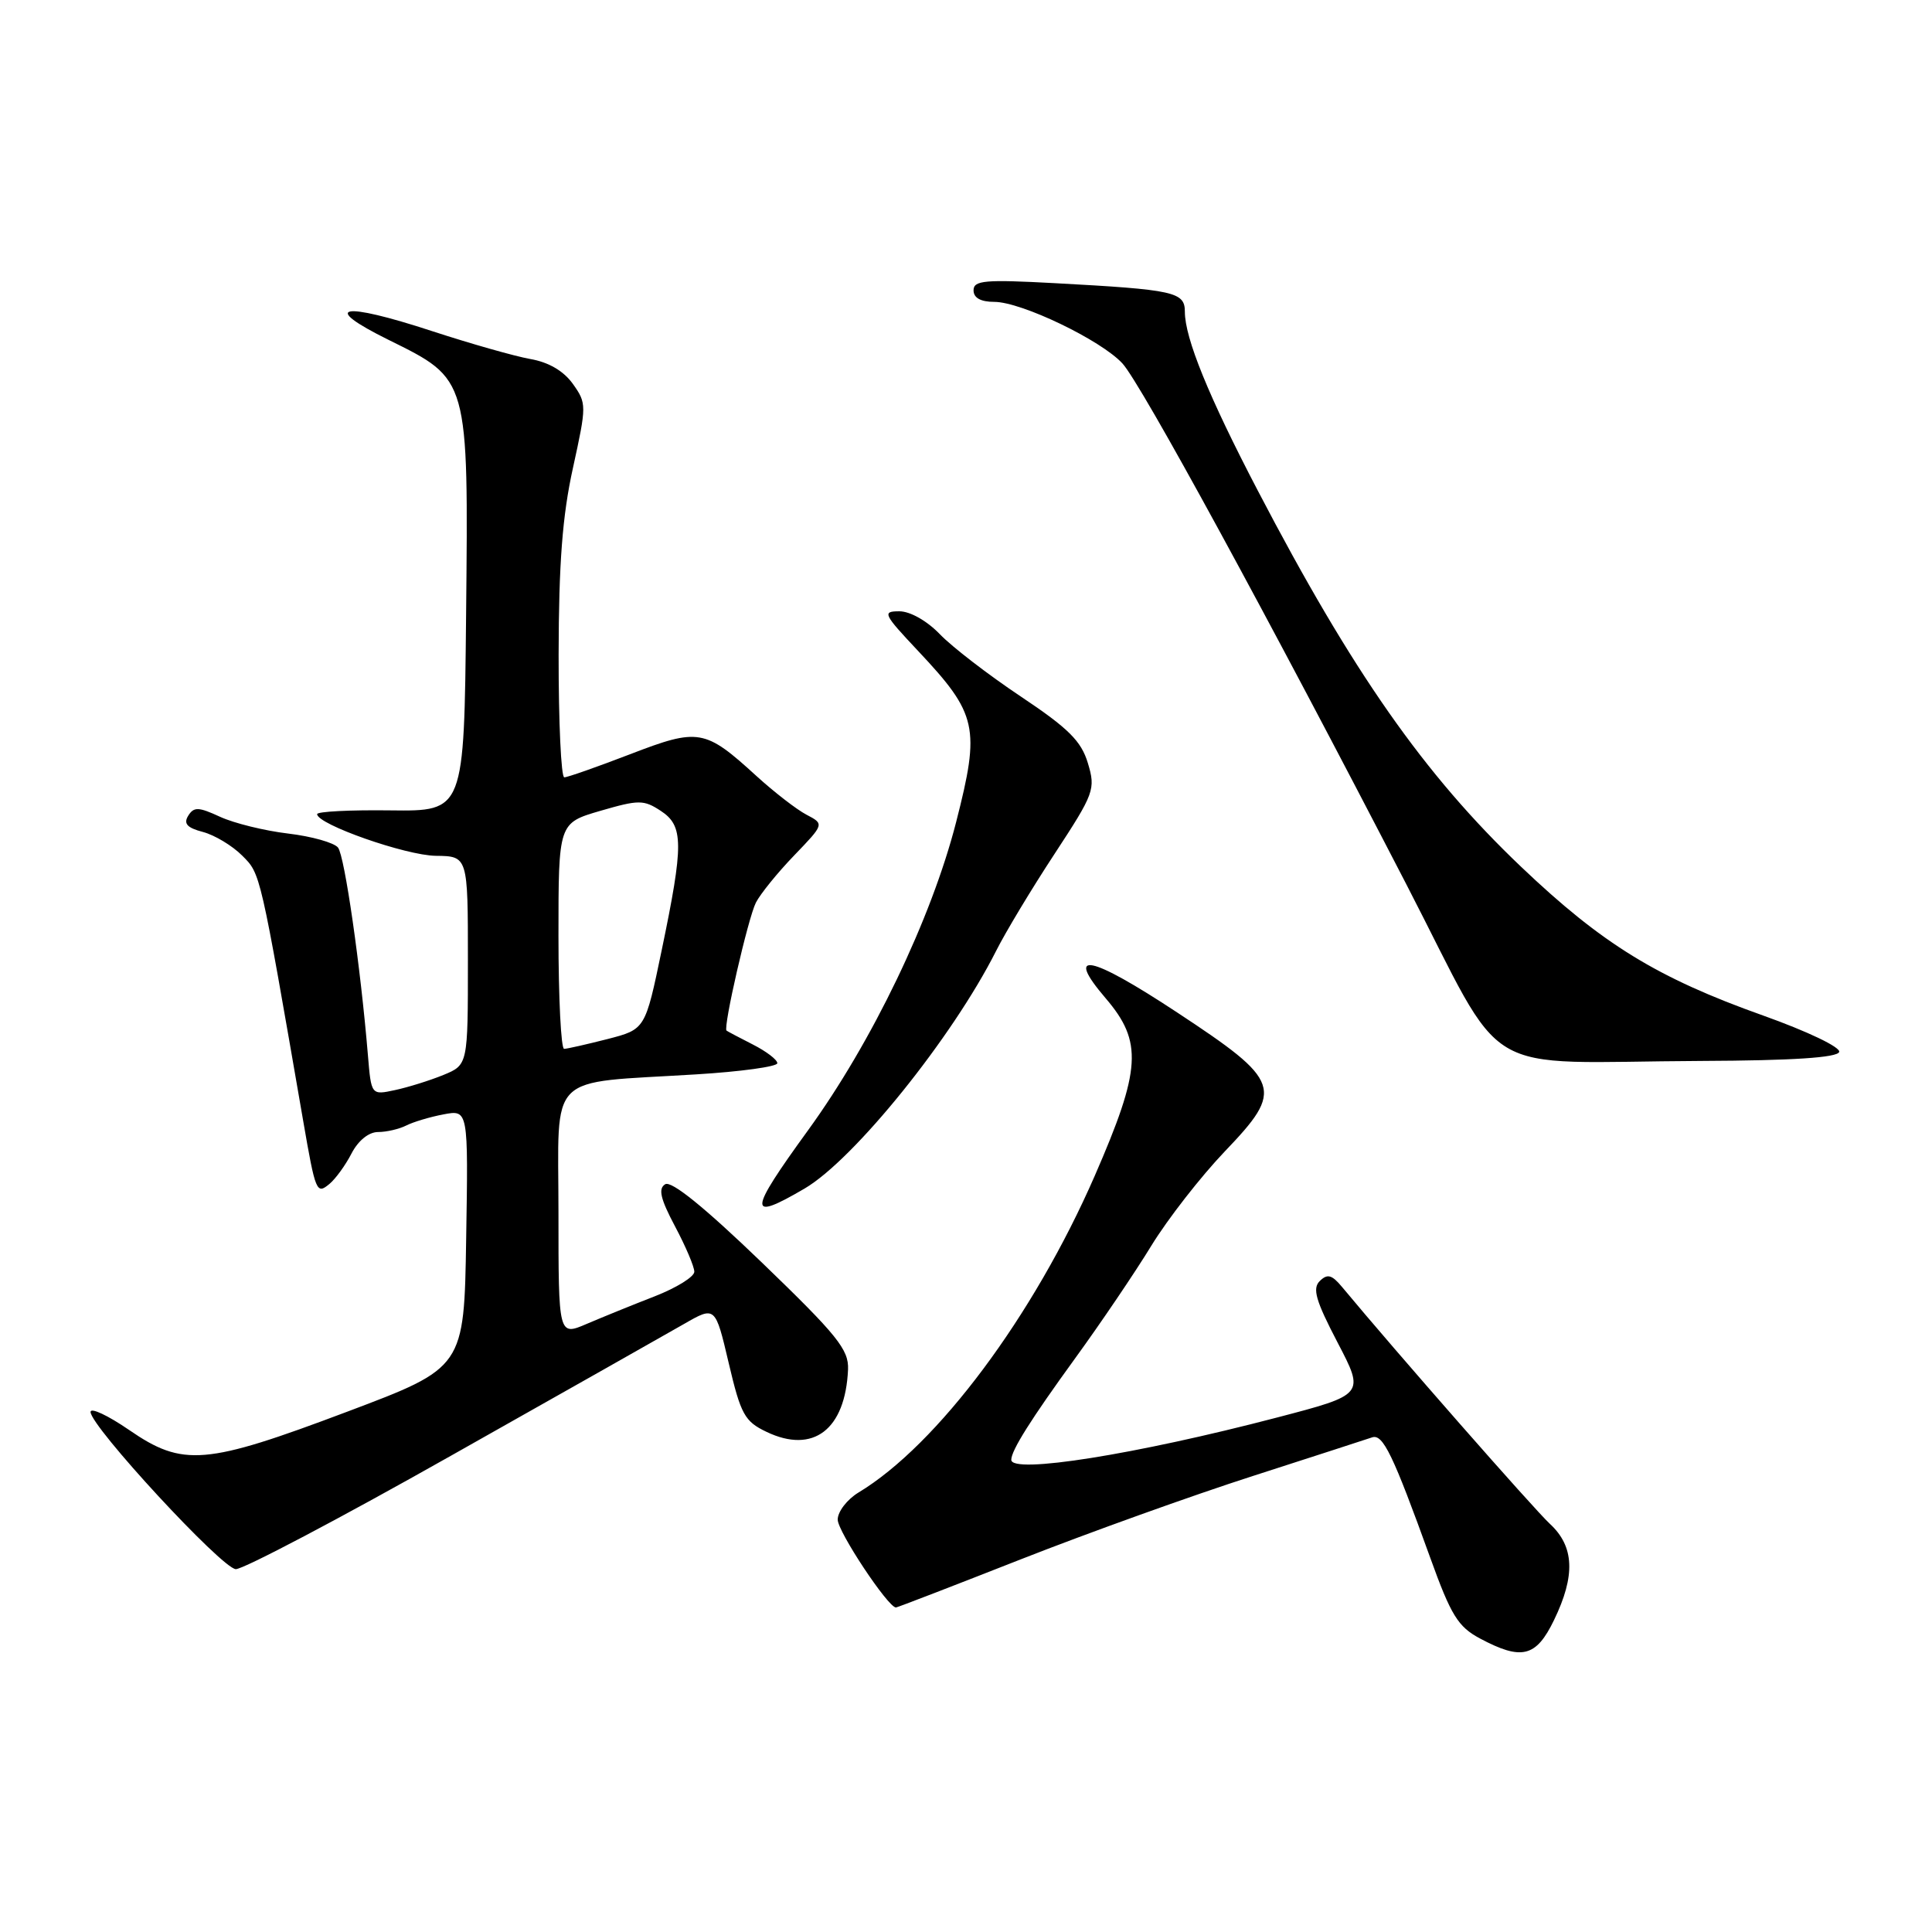 <?xml version="1.0" encoding="UTF-8" standalone="no"?>
<!DOCTYPE svg PUBLIC "-//W3C//DTD SVG 1.1//EN" "http://www.w3.org/Graphics/SVG/1.1/DTD/svg11.dtd" >
<svg xmlns="http://www.w3.org/2000/svg" xmlns:xlink="http://www.w3.org/1999/xlink" version="1.1" viewBox="0 0 256 256">
 <g >
 <path fill="currentColor"
d=" M 205.91 214.68 C 208.78 208.77 208.61 204.91 205.37 201.92 C 203.25 199.96 184.91 179.06 177.82 170.52 C 176.48 168.91 175.89 168.75 174.88 169.74 C 173.87 170.73 174.34 172.34 177.23 177.88 C 180.84 184.79 180.84 184.79 169.17 187.84 C 150.48 192.73 134.00 195.35 134.00 193.43 C 134.00 192.19 136.58 188.09 142.45 180.00 C 145.85 175.32 150.40 168.60 152.56 165.06 C 154.73 161.52 159.11 155.90 162.30 152.56 C 170.18 144.33 169.82 143.28 156.00 134.17 C 144.37 126.50 140.99 125.83 146.51 132.28 C 151.44 138.04 151.22 141.67 145.06 155.80 C 136.94 174.40 124.22 191.46 113.75 197.77 C 112.24 198.69 111.00 200.30 111.00 201.36 C 111.00 202.94 117.67 213.00 118.72 213.00 C 118.89 213.00 126.34 210.13 135.26 206.62 C 144.19 203.11 158.03 198.14 166.00 195.58 C 173.97 193.01 181.09 190.71 181.81 190.46 C 183.25 189.97 184.58 192.74 189.51 206.40 C 192.27 214.06 193.19 215.55 196.11 217.11 C 201.63 220.05 203.54 219.58 205.91 214.68 Z  M 59.74 192.90 C 74.46 184.60 88.36 176.74 90.64 175.43 C 94.78 173.05 94.78 173.05 96.56 180.62 C 98.16 187.43 98.67 188.35 101.57 189.73 C 107.77 192.69 112.02 189.43 112.37 181.46 C 112.48 178.83 110.96 176.94 100.94 167.28 C 93.36 159.98 88.96 156.41 88.14 156.92 C 87.19 157.50 87.51 158.85 89.44 162.49 C 90.85 165.14 92.00 167.84 92.00 168.51 C 92.00 169.18 89.64 170.64 86.75 171.77 C 83.86 172.89 79.81 174.54 77.75 175.42 C 74.00 177.03 74.00 177.03 74.00 160.64 C 74.00 141.80 72.21 143.60 92.25 142.36 C 98.16 142.00 103.00 141.33 103.00 140.88 C 103.00 140.42 101.54 139.31 99.75 138.40 C 97.96 137.49 96.39 136.66 96.27 136.56 C 95.79 136.17 99.13 121.63 100.16 119.60 C 100.75 118.45 103.03 115.63 105.23 113.35 C 109.23 109.19 109.23 109.19 106.86 107.95 C 105.56 107.27 102.59 104.97 100.25 102.84 C 93.40 96.58 92.58 96.44 83.49 99.94 C 79.12 101.62 75.20 103.00 74.77 103.00 C 74.35 103.00 74.01 95.69 74.02 86.75 C 74.04 74.65 74.52 68.33 75.92 62.00 C 77.74 53.70 77.74 53.45 75.91 50.87 C 74.69 49.16 72.70 47.99 70.26 47.57 C 68.19 47.20 62.35 45.54 57.27 43.88 C 45.20 39.92 42.31 40.50 51.50 45.04 C 62.16 50.31 62.07 49.99 61.76 81.50 C 61.50 107.50 61.50 107.50 51.75 107.38 C 46.39 107.31 42.01 107.53 42.02 107.88 C 42.05 109.24 53.76 113.35 57.75 113.40 C 62.00 113.45 62.00 113.45 62.00 127.27 C 62.00 141.10 62.00 141.10 58.75 142.44 C 56.96 143.17 54.08 144.07 52.35 144.44 C 49.19 145.12 49.19 145.12 48.75 139.81 C 47.78 128.11 45.67 113.43 44.79 112.31 C 44.28 111.66 41.30 110.82 38.18 110.45 C 35.06 110.08 31.00 109.08 29.16 108.23 C 26.30 106.91 25.69 106.89 24.94 108.09 C 24.29 109.14 24.79 109.69 26.89 110.24 C 28.44 110.65 30.79 112.06 32.10 113.38 C 34.54 115.82 34.44 115.39 40.17 148.50 C 41.81 157.98 41.94 158.30 43.65 156.88 C 44.47 156.20 45.79 154.38 46.59 152.82 C 47.47 151.13 48.86 150.00 50.09 150.00 C 51.21 150.00 52.89 149.61 53.82 149.14 C 54.74 148.67 56.97 148.00 58.77 147.66 C 62.05 147.04 62.05 147.04 61.77 164.13 C 61.50 181.22 61.50 181.22 46.00 187.06 C 27.22 194.14 24.24 194.39 17.11 189.48 C 14.30 187.55 12.00 186.47 12.00 187.09 C 12.00 189.00 29.40 207.83 31.24 207.92 C 32.20 207.96 45.03 201.21 59.74 192.90 Z  M 106.61 157.49 C 113.18 153.64 126.20 137.48 131.99 126.00 C 133.23 123.53 136.72 117.73 139.75 113.12 C 145.00 105.11 145.19 104.58 144.15 101.12 C 143.27 98.19 141.58 96.51 135.26 92.29 C 130.96 89.42 126.14 85.71 124.54 84.04 C 122.84 82.27 120.60 81.00 119.17 81.00 C 116.87 81.00 117.04 81.35 121.65 86.25 C 129.52 94.62 129.91 96.37 126.69 108.94 C 123.42 121.72 115.54 138.11 107.04 149.81 C 99.11 160.74 99.04 161.92 106.61 157.49 Z  M 243.70 139.39 C 243.91 138.77 239.52 136.67 233.64 134.57 C 219.57 129.56 212.32 125.10 201.56 114.86 C 188.72 102.64 179.22 89.07 166.66 65.00 C 160.15 52.54 157.00 44.80 157.00 41.31 C 157.00 38.68 155.63 38.38 139.75 37.52 C 130.51 37.02 129.00 37.15 129.00 38.47 C 129.00 39.47 129.95 40.00 131.75 40.00 C 135.34 40.00 145.89 45.07 148.73 48.16 C 151.19 50.83 168.12 81.90 186.36 117.20 C 199.95 143.51 195.28 140.72 225.42 140.58 C 237.55 140.53 243.45 140.14 243.70 139.39 Z  M 74.00 124.03 C 74.00 109.06 74.00 109.06 79.55 107.44 C 84.64 105.96 85.29 105.96 87.55 107.44 C 90.59 109.43 90.61 111.83 87.67 125.95 C 85.50 136.39 85.50 136.39 80.50 137.68 C 77.75 138.38 75.16 138.97 74.75 138.98 C 74.34 138.99 74.00 132.26 74.00 124.03 Z "/>
</g>
</svg>